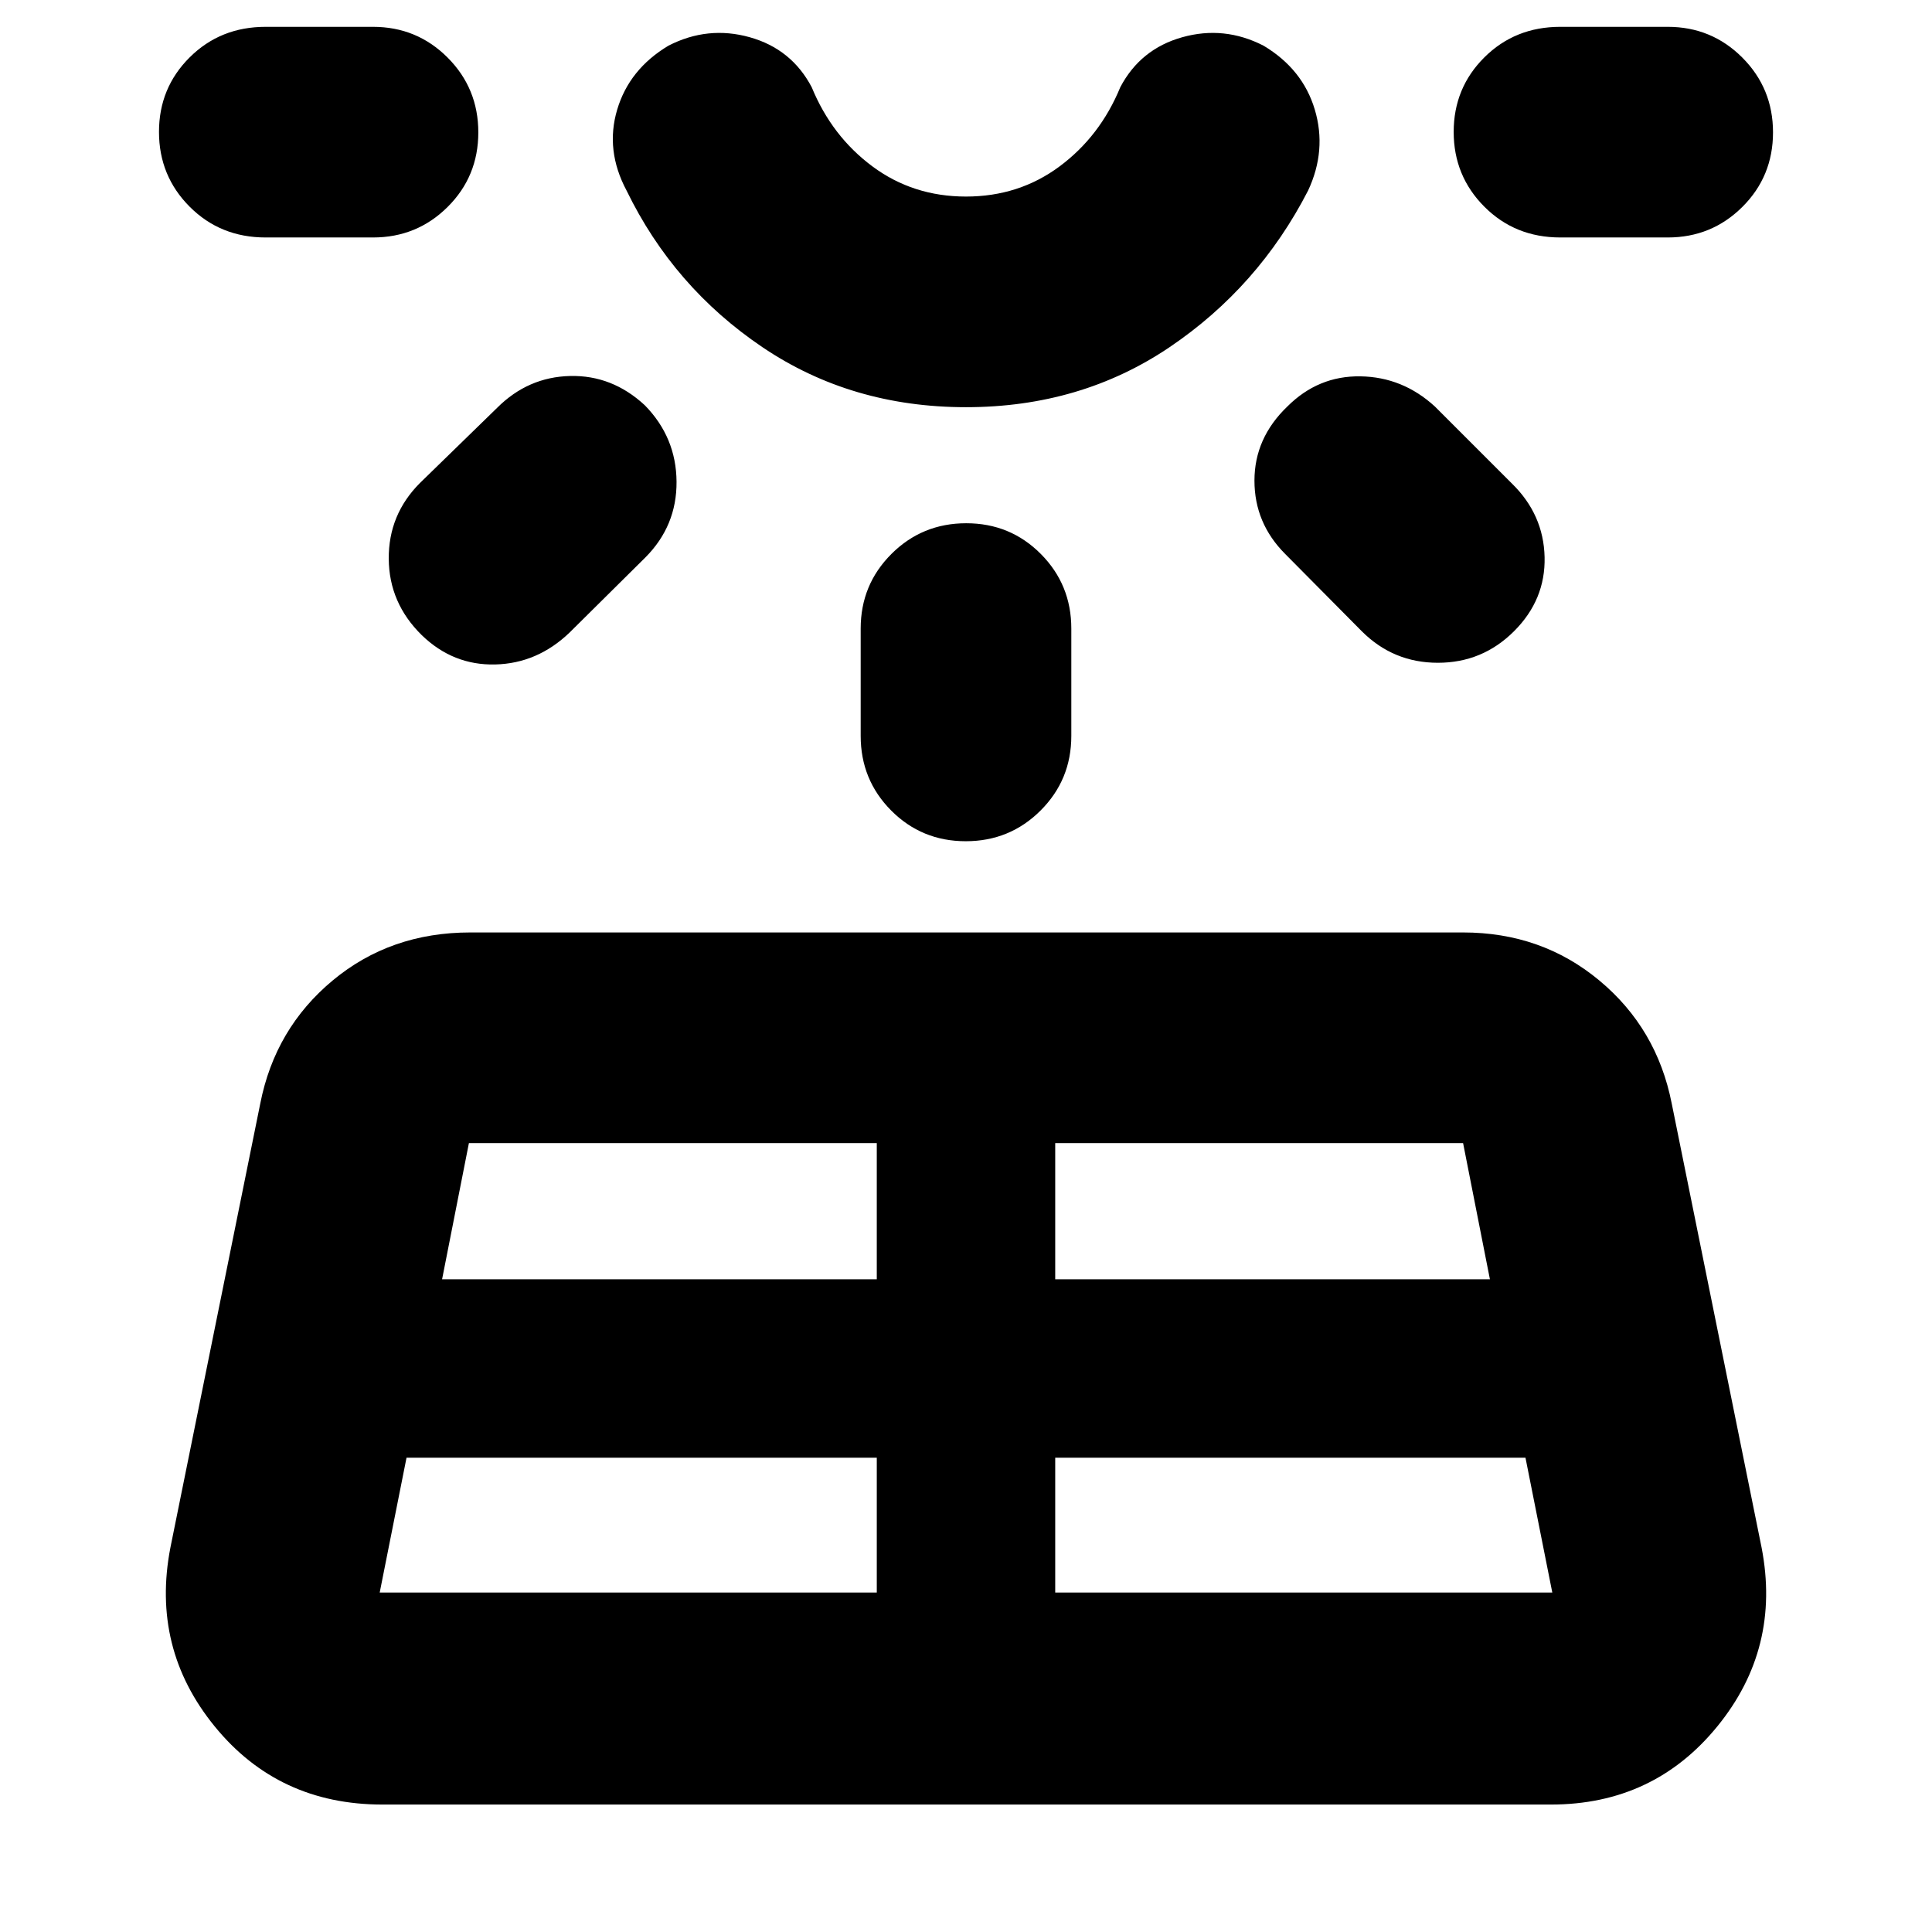 <svg xmlns="http://www.w3.org/2000/svg" height="40" viewBox="0 -960 960 960" width="40"><path d="M132-842q-22.5 0-37.75-15.28Q79-872.57 79-894.45q0-21.88 15.25-37.05 15.25-15.17 37.75-15.17h53.33q21.84 0 37.09 15.29 15.25 15.28 15.25 37.16 0 21.89-15.25 37.05Q207.17-842 185.33-842H132Zm70 606.33-13.33 67h247v-67H202ZM208.67-720 247-757.33q15.33-15.34 36.27-15.84 20.94-.5 37.17 14.58 15.56 15.92 15.73 37.9.16 21.98-15.5 37.69L283-645.67q-16 15.34-36.94 15.84-20.94.5-36.5-14.58-16.23-15.92-16.39-37.9-.17-21.98 15.5-37.69Zm11 395.67h216V-392H233l-13.33 67.67ZM480-757.67q-57 0-101.17-29.83-44.16-29.83-67.5-77.83-10.66-20-4.66-40.17t25.53-31.83q19.54-10 40.34-4.17 20.79 5.83 30.79 24.83 10 24.36 30.17 39.35 20.17 14.99 46.5 14.99t46.5-14.99q20.17-14.99 30.17-39.35 10-19 30.79-24.83 20.8-5.83 40.34 4.17 19.53 11.66 25.53 31.83 6 20.17-3.33 40.17-24.67 48-68.83 77.83Q537-757.67 480-757.67Zm0-189Zm-52.33 352.34v-53.34q0-21.83 15.28-37.08T480.12-700q21.88 0 37.05 15.25 15.16 15.25 15.16 37.08v53.34q0 21.83-15.28 37.08T479.88-542q-21.88 0-37.05-15.25-15.16-15.25-15.16-37.08Zm96.66 425.66h247l-13.33-67H524.33v67Zm0-155.66h216L727-392H524.33v67.67Zm152.34-322-38-38.34q-15.34-15.33-15.34-36.5 0-21.16 16.34-36.83Q655-773.33 676-773q21 .33 37 15l38.33 38.33q15.67 15.34 16.17 36.5.5 21.17-15.2 36.84-15.7 15.66-37.83 15.66-22.14 0-37.8-15.66Zm152-195.67h-53.34q-22.5 0-37.75-15.28-15.25-15.29-15.25-37.17 0-21.88 15.25-37.05 15.25-15.17 37.75-15.17h53.34q21.83 0 37.08 15.29Q881-916.1 881-894.22q0 21.89-15.25 37.05Q850.5-842 828.67-842Zm-744 651 44.66-220.67q7.34-37.33 36-61.16 28.67-23.84 68.34-23.84H727q39 0 67.67 23.84 28.66 23.83 36 61.16L875.33-191q9.67 50-22 88.83-31.66 38.84-82.66 38.84H190q-51.67 0-83.33-38.84Q75-141 84.67-191Z"/></svg>